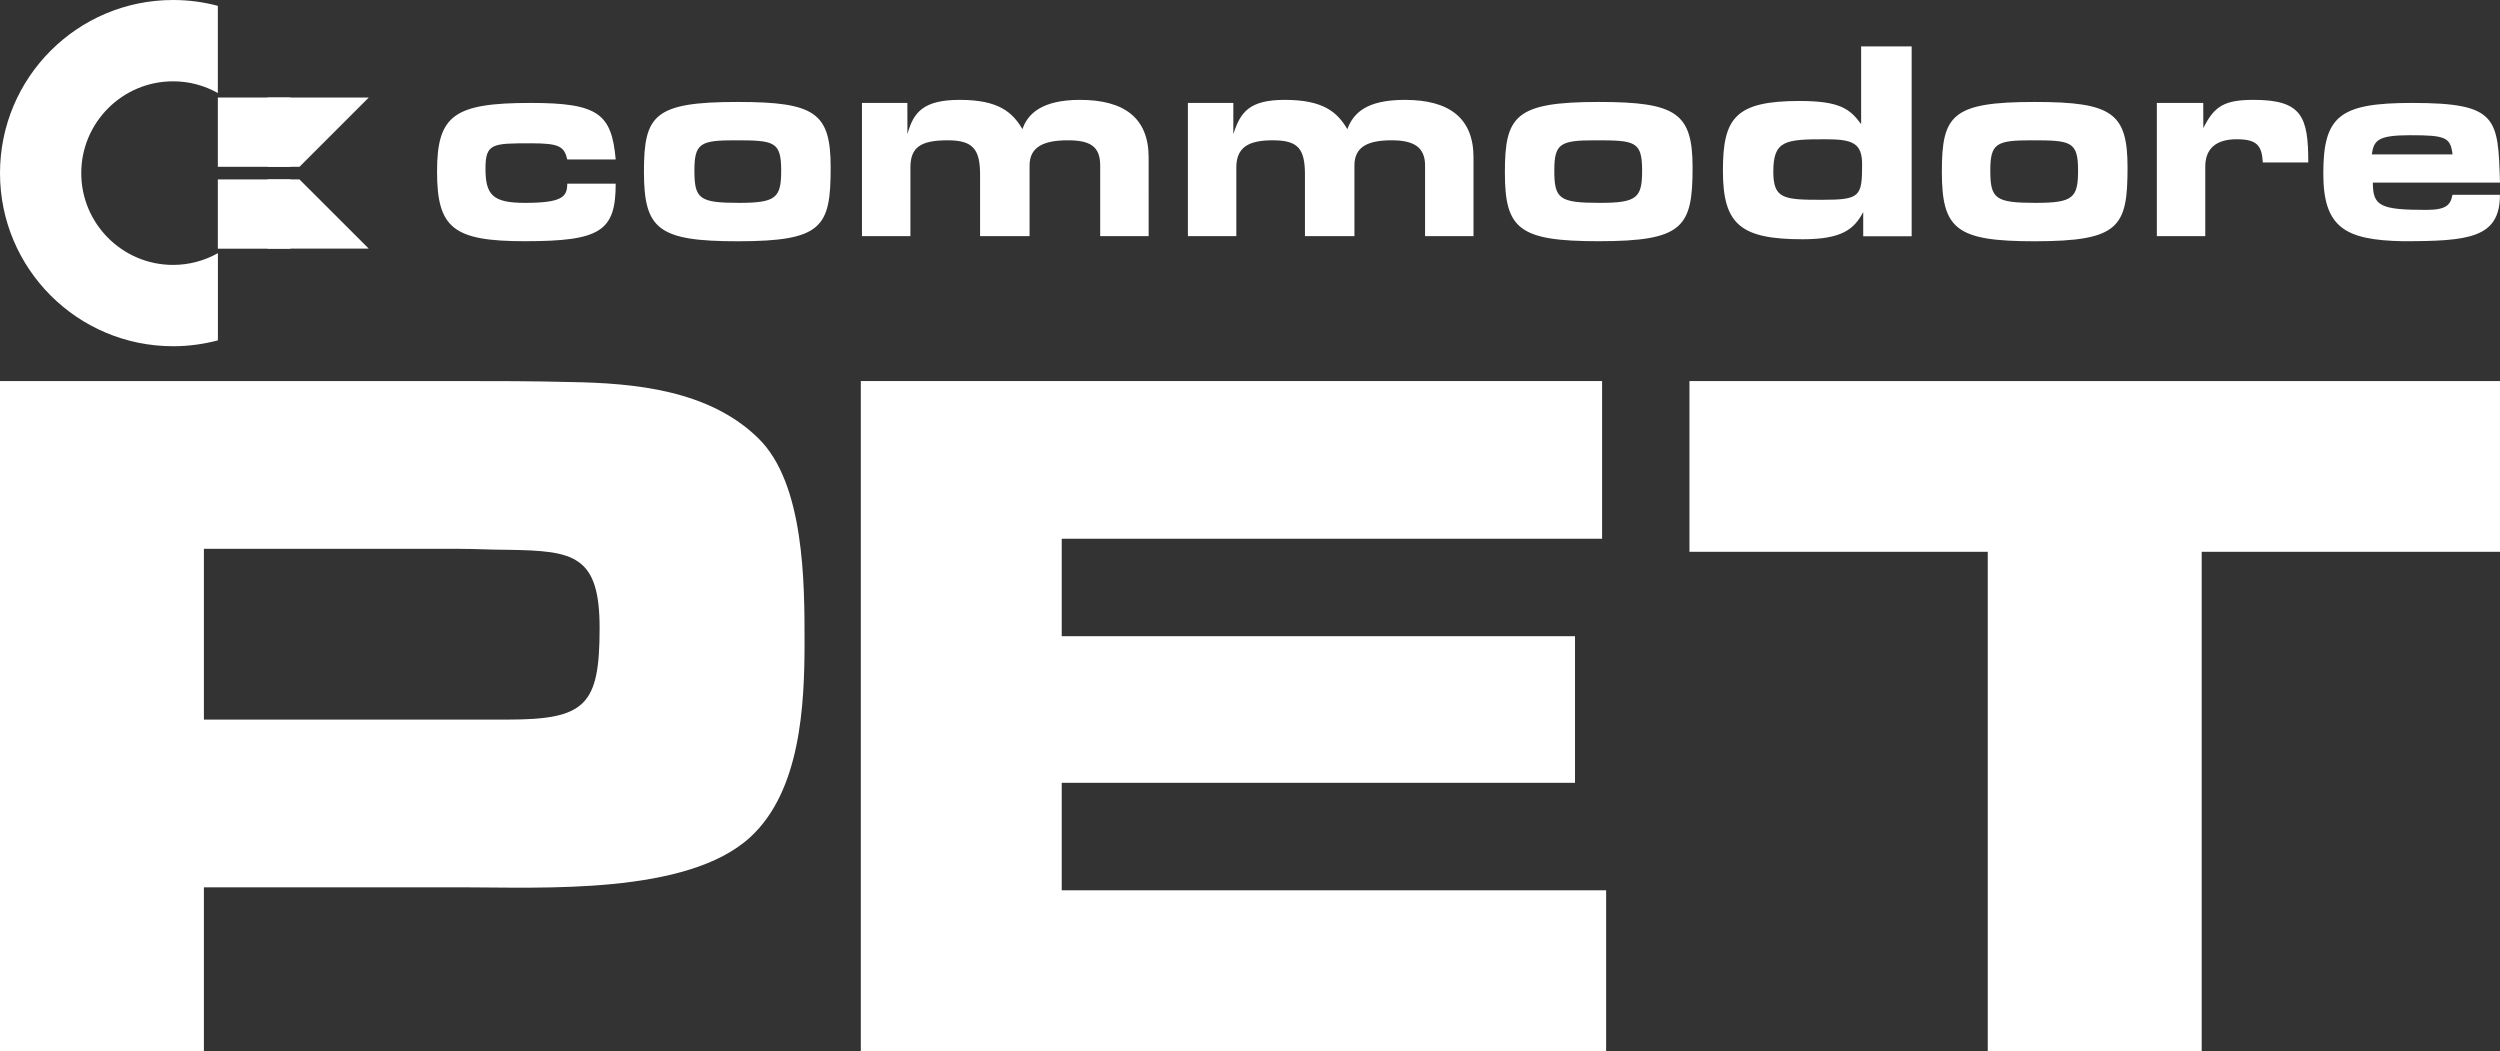<?xml version="1.0" encoding="utf-8"?>
<!-- Generator: Adobe Illustrator 25.0.0, SVG Export Plug-In . SVG Version: 6.00 Build 0)  -->
<svg version="1.1" id="Layer_1" xmlns="http://www.w3.org/2000/svg" xmlns:xlink="http://www.w3.org/1999/xlink" x="0px" y="0px"
	 viewBox="0 0 3840 1614.4" style="enable-background:new 0 0 3840 1614.4;" xml:space="preserve">
<rect x="0" y="0" width="3840" height="1614.4" fill="#333333" stroke="none"/>
<style type="text/css">
	.st0{fill:#FFFFFF;}
</style>
<g>
	<g>
		<g>
			<path id="path4595_6_" class="st0" d="M3384.2,158.1h-71.3v204.6h74.4V255.8c0-27.9,17.1-41.9,48.1-41.9c31,0,38.8,9.3,40.3,35.6
				h69.8c0-69.7-9.3-96.1-83.7-96.1c-45,0-60.5,9.3-77.5,43.4L3384.2,158.1L3384.2,158.1z M3726.8,322.4c-71.3,0-82.1-6.2-82.1-41.9
				H3840c-3.1-99.2-3.1-122.4-134.9-122.4c-111.6,0-136.5,20.1-136.5,108.5c0,82.2,32.6,102.3,122.5,103.9
				c100.8,0,148.8-4.7,148.8-71.3h-72.9C3764,314.7,3757.8,322.4,3726.8,322.4z M3643.1,237.2c3.1-21.7,9.3-29.5,58.9-29.5
				c54.3,0,62,3.1,65.1,29.5H3643.1z M871.3,244.9h74.4c-6.2-69.8-26.4-86.8-130.2-86.8c-117.8,0-144.2,18.6-144.2,105.4
				c0,86.8,24.8,107,134.9,107c116.3,0,139.5-15.5,139.5-88.4h-74.4c0,20.2-7.7,29.5-65.1,29.5c-49.6,0-60.5-12.4-60.5-52.7
				c0-38.8,10.8-38.8,69.8-38.8C858.9,220.1,866.6,224.8,871.3,244.9z M2599.8,257.3c0-83.7-24.8-100.7-144.2-100.7
				c-128.7,0-144.1,21.7-144.1,108.5c0,86.8,21.7,105.4,144.1,105.4C2585.8,370.5,2599.8,348.8,2599.8,257.3z M2387.4,262
				c0-41.9,9.3-46.5,63.6-46.5c60.5,0,71.3,1.5,71.3,46.5c0,41.9-7.8,49.6-65.1,49.6C2395.1,311.6,2387.4,305.4,2387.4,262
				L2387.4,262z M3267.9,257.3c0-83.7-23.3-100.7-142.6-100.7c-127.1,0-142.6,20.1-142.6,107c0,88.4,21.7,107,142.6,107
				C3255.5,370.5,3267.9,348.8,3267.9,257.3z M3057.1,262c0-41.9,9.3-46.5,63.5-46.5c60.5,0,71.3,1.5,71.3,46.5
				c0,41.9-7.7,49.6-65.1,49.6C3064.9,311.6,3057.1,305.4,3057.1,262z M1275.9,257.3c0-83.7-23.3-100.7-142.6-100.7
				c-128.7,0-144.2,20.1-144.2,107c0,88.4,21.7,107,144.2,107C1263.5,370.5,1275.9,348.8,1275.9,257.3z M1066.6,262
				c0-41.9,9.3-46.5,62-46.5c60.5,0,71.3,1.5,71.3,46.5c0,41.9-7.8,49.6-65.1,49.6C1074.3,311.6,1066.6,305.4,1066.6,262z
				 M2858.7,71.3v119.4c-17-23.3-32.5-35.6-94.5-35.6c-99.2,0-117.8,26.4-117.8,107c0,82.2,26.4,105.4,122.5,105.4
				c60.5,0,79.1-15.5,93-41.8v37.2h74.4V71.3L2858.7,71.3L2858.7,71.3z M2804.4,213.9c41.8,0,55.8,6.2,55.8,38.7
				c0,49.6-3.1,54.3-62,54.3c-58.9,0-74.4-1.6-74.4-43.4C2723.8,215.5,2742.4,213.9,2804.4,213.9z M1393.7,158.1h-69.7v204.6h74.4
				V257.3c0-31,15.5-41.8,57.4-41.8c38.8,0,49.6,13.9,49.6,52.7v94.5h76V254.2c0-29.5,23.2-38.7,58.9-38.7
				c34.1,0,49.6,9.3,49.6,38.7v108.5h74.4V241.8c0-60.4-37.2-88.4-105.4-88.4c-58.9,0-80.6,21.7-88.4,45c-15.5-26.4-37.2-45-96.1-45
				c-55.8,0-71.3,18.6-80.6,52.7L1393.7,158.1L1393.7,158.1z M1894.4,158.1h-69.8v204.6h74.4V257.3c0-31,18.6-41.8,55.8-41.8
				c38.8,0,49.6,12.4,49.6,52.7v94.5h76V254.2c0-29.5,21.7-38.7,57.4-38.7c34.1,0,51.1,10.8,51.1,38.7v108.5h74.4V241.8
				c0-60.4-37.2-88.4-105.4-88.4c-58.9,0-79.1,20.1-88.4,45c-15.5-26.4-37.2-45-96.1-45c-54.2,0-68.2,18.6-79,52.7L1894.4,158.1
				L1894.4,158.1z"/>
			<g>
				<path class="st0" d="M334.6,388.9c-20.4,11.4-43.8,18-68.8,18c-77.7,0-141-63.2-141-141s63.2-141,141-141c25,0,48.4,6.5,68.8,18
					V9c-21.9-5.9-45-9-68.8-9C119,0,0,119,0,265.9s119,265.9,265.9,265.9c23.8,0,46.8-3.2,68.8-9V388.9z"/>
				<g>
					<g>
						<rect x="334.6" y="149.8" class="st0" width="111.5" height="106.4"/>
						<polygon class="st0" points="566.4,149.8 460,256.2 411,256.2 411,149.8 						"/>
					</g>
					<g>
						<rect x="334.6" y="275.6" class="st0" width="111.5" height="106.4"/>
						<polygon class="st0" points="566.4,381.9 460,275.6 411,275.6 411,381.9 						"/>
					</g>
				</g>
			</g>
		</g>
	</g>
	<g>
		<path class="st0" d="M1152.5,1285.8c-97.2,89.5-320.9,77.1-444.3,77.1h-395v251.5H0V585.3h705.1c57.1,0,112.6,0,169.7,1.5
			c100.3,1.5,214.5,12.3,290,86.4c71,69.4,71,222.2,71,313.2C1235.8,1083.7,1229.6,1214.8,1152.5,1285.8z M780.7,844.5
			c-24.7,0-50.9-1.5-75.6-1.5H313.2v262.3h465.9c120.3,0,141.9-21.6,141.9-140.4C921.1,852.2,880.9,846.1,780.7,844.5z"/>
		<path class="st0" d="M1322.2,1614.4V585.3h1138.6v242.2h-830v149.7h788.4v225.2h-788.4v165.1h836.2v246.8H1322.2z"/>
		<path class="st0" d="M3381.8,847.6v766.8h-328.6V847.6h-458.2V585.3H3840v262.3H3381.8z"/>
	</g>
</g>
</svg>
